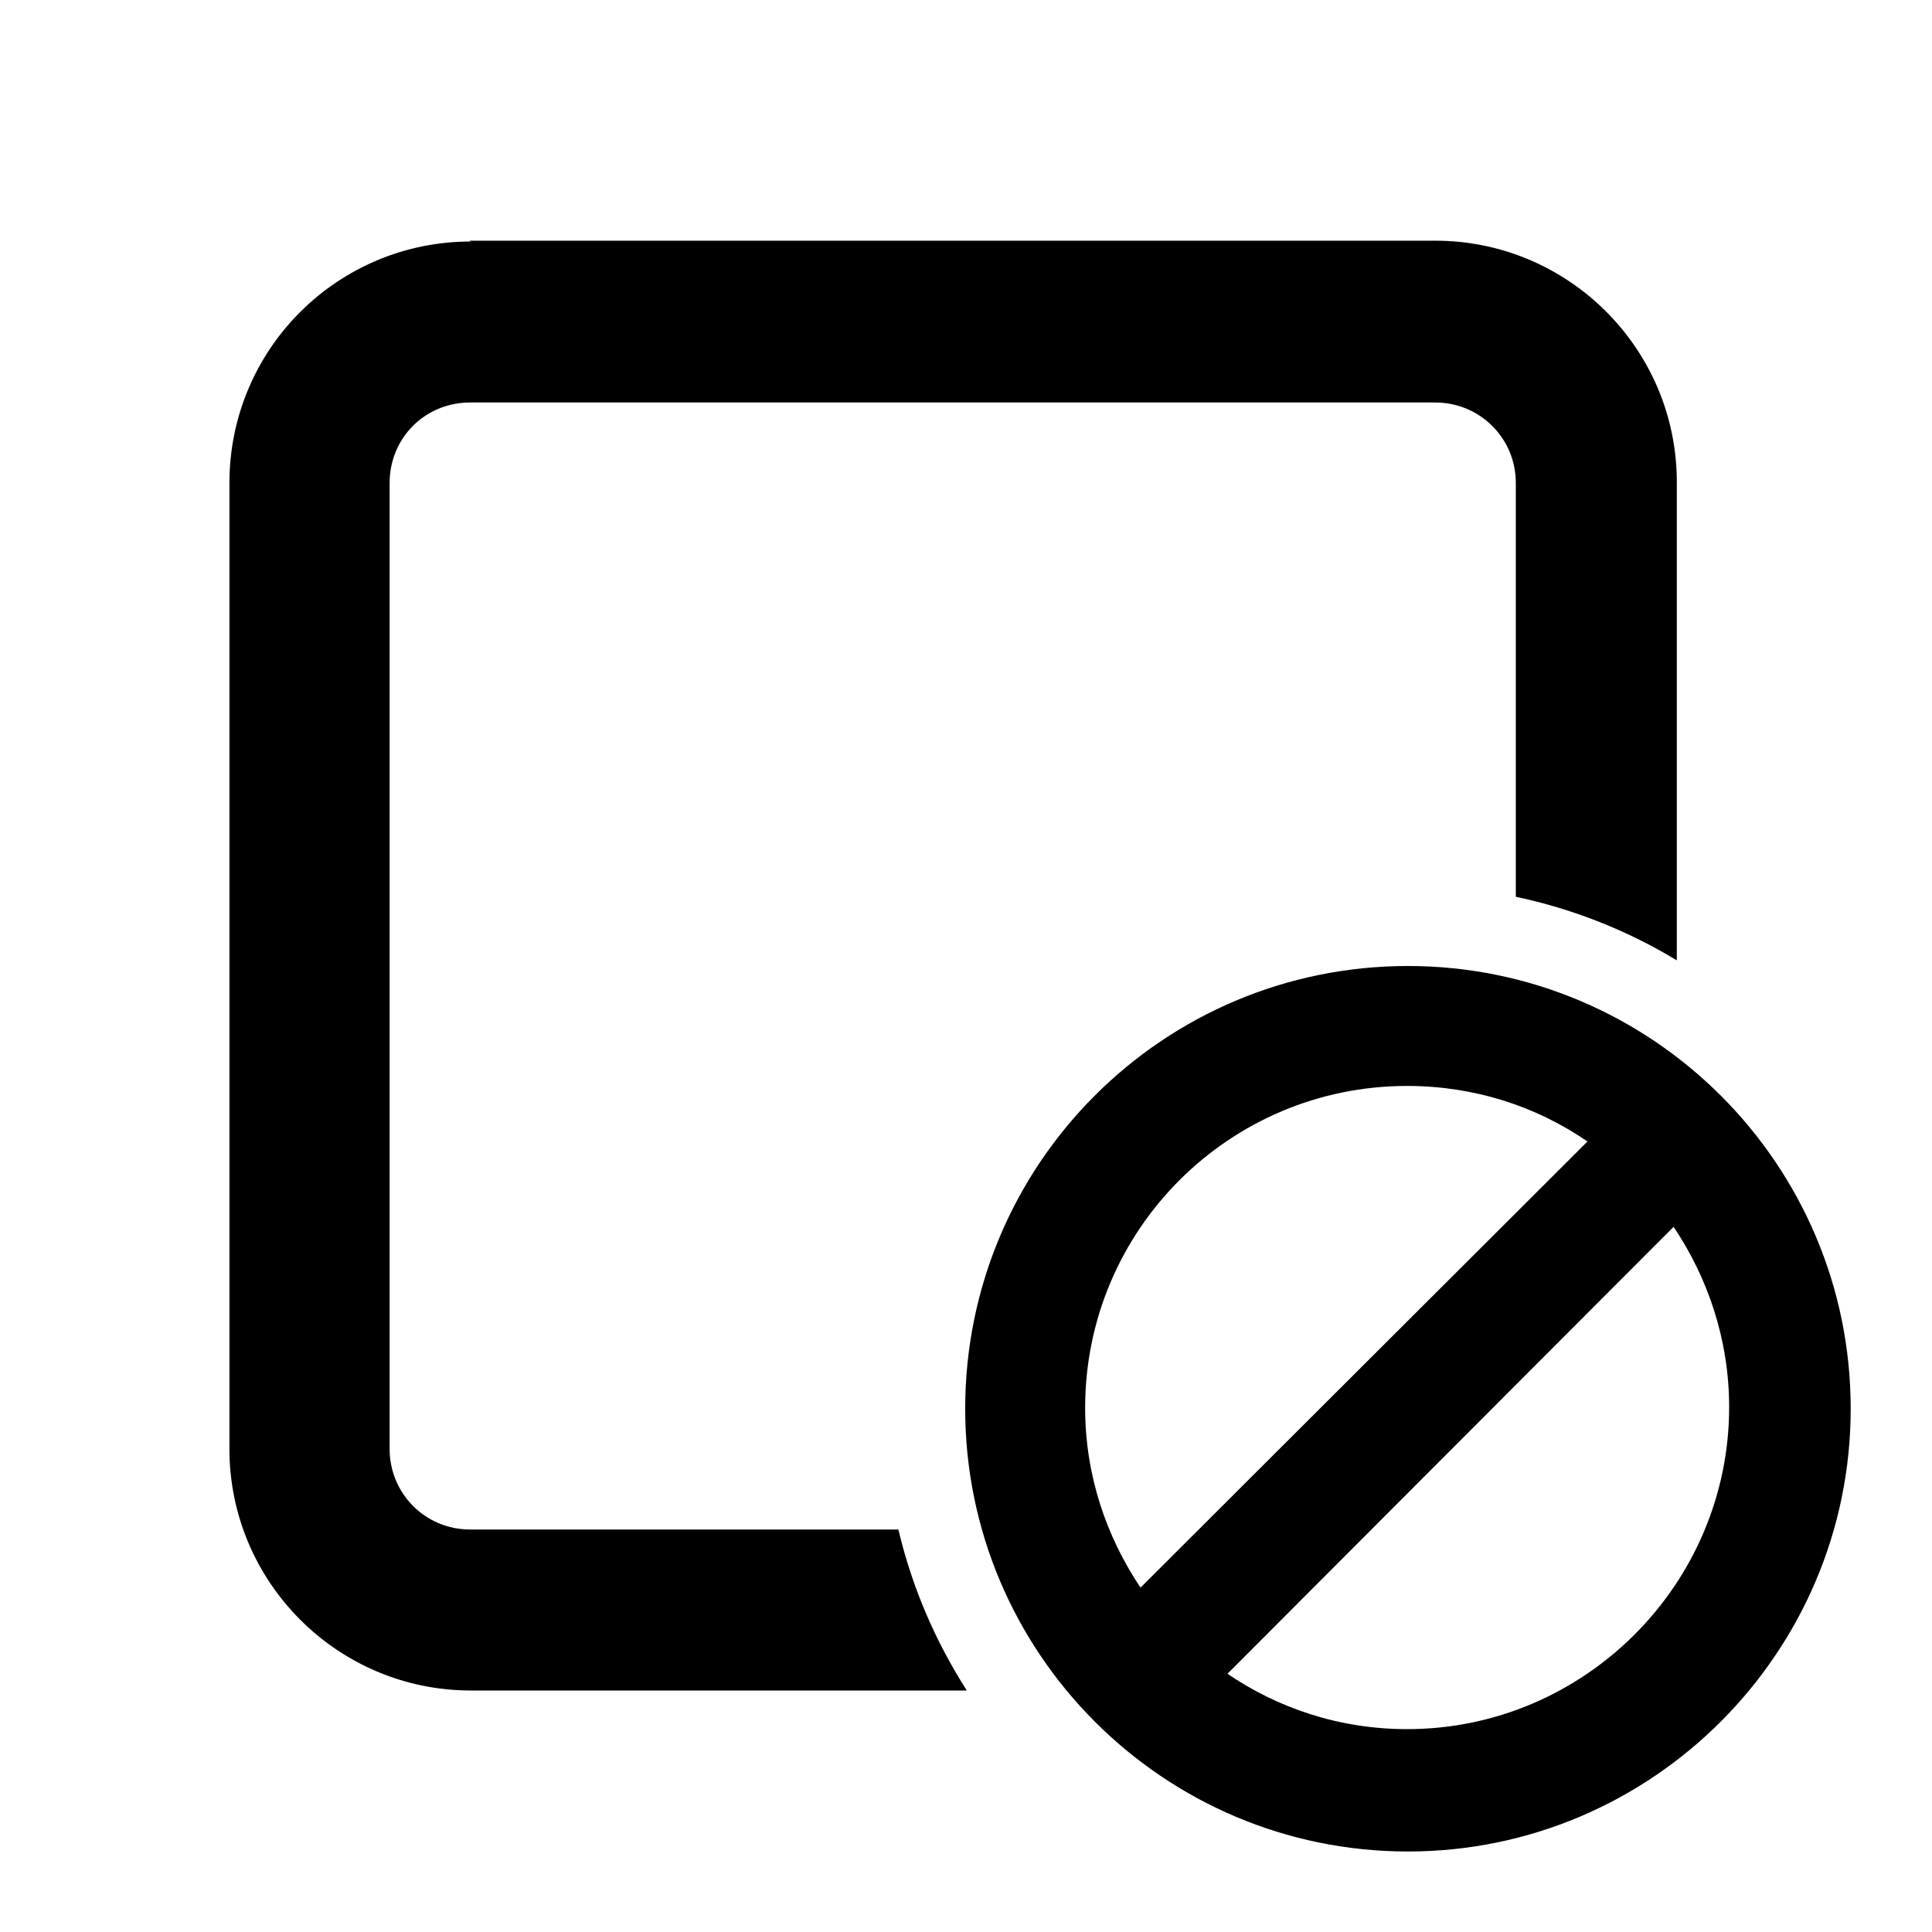 <svg viewBox="0 0 24 24" xmlns="http://www.w3.org/2000/svg"><path fill="currentColor" d="M5.85 3c-1.66 0-3 1.34-3 3v12c0 1.65 1.34 3 3 3h6.16c-.39-.61-.68-1.28-.85-2H5.84c-.56 0-1-.45-1-1V6c0-.56.44-1 1-1h11.99c.55 0 1 .44 1 1v5.14c.71.15 1.39.42 2 .79V5.99c0-1.66-1.35-3-3-3h-12Zm11.64 20c3.03 0 5.5-2.47 5.5-5.5 0-3.04-2.47-5.5-5.5-5.5 -3.04 0-5.5 2.46-5.5 5.5 0 3.03 2.46 5.5 5.5 5.5Zm-3.31-3.26c-.44-.65-.7-1.42-.7-2.25 0-2.21 1.79-4 4-4 .83 0 1.6.25 2.24.69l-5.56 5.55Zm1.06 1.06l5.55-5.56c.43.64.69 1.41.69 2.24 0 2.2-1.8 4-4 4 -.84 0-1.61-.26-2.25-.7Z"/></svg>